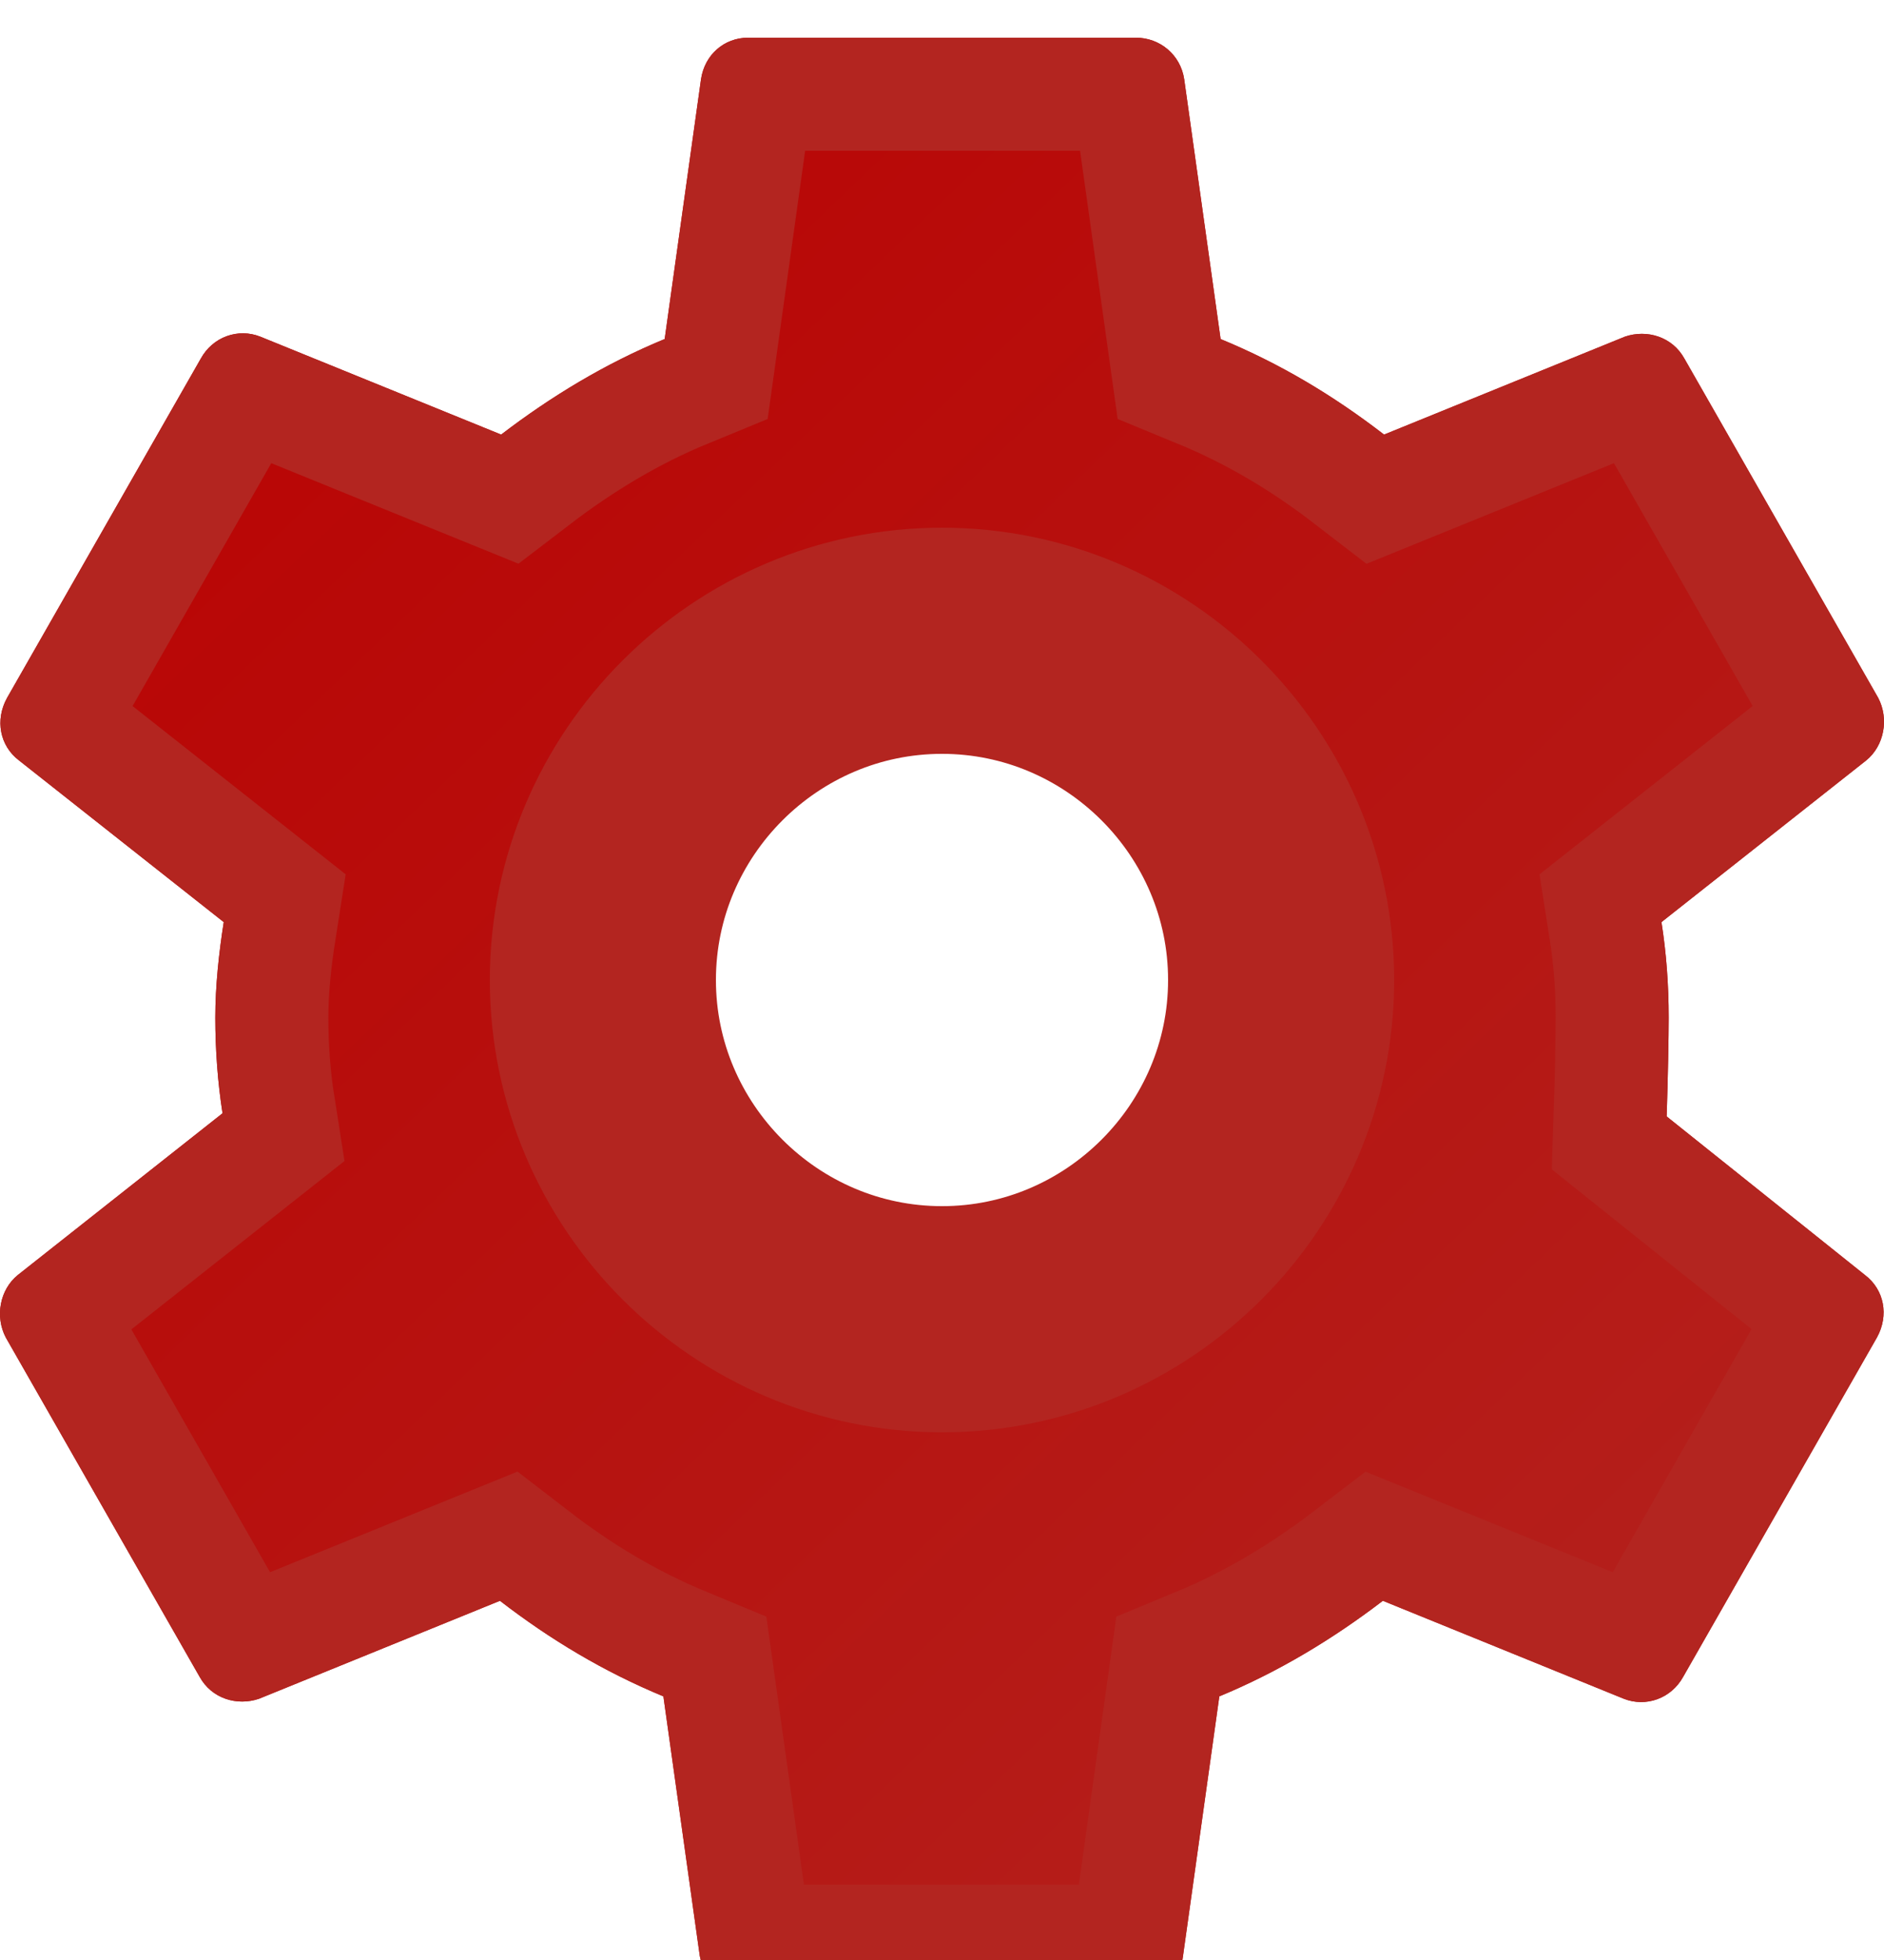 <?xml version="1.0" encoding="utf-8" ?>
<svg xmlns="http://www.w3.org/2000/svg" xmlns:xlink="http://www.w3.org/1999/xlink" width="25" height="26">
	<defs>
		<clipPath id="clip_0">
			<rect x="-1367" y="-2378" width="1440" height="4054" clip-rule="evenodd"/>
		</clipPath>
		<linearGradient id="gradient_0" gradientUnits="userSpaceOnUse" x1="0" y1="0" x2="25" y2="26">
			<stop offset="0" stop-color="rgb(186,0,0)"/>
			<stop offset="1" stop-color="rgb(179,37,32)"/>
		</linearGradient>
	</defs>
	<g clip-path="url(#clip_0)">
		<path fill="url(#gradient_0)" stroke="none" transform="translate(0 0.5)" d="M22.116 14.31C22.133 13.799 22.143 13.245 22.143 13C22.143 12.561 22.111 12.139 22.047 11.732L24.763 9.588C25.004 9.393 25.068 9.035 24.924 8.759L22.352 4.258C22.191 3.965 21.854 3.868 21.564 3.965L18.366 5.265C17.691 4.745 16.984 4.322 16.197 3.998L15.714 0.552C15.666 0.228 15.393 0 15.072 0L9.929 0C9.607 0 9.35 0.228 9.302 0.552L8.82 3.998C8.032 4.322 7.309 4.761 6.65 5.265L3.452 3.965C3.162 3.851 2.825 3.965 2.664 4.258L0.093 8.759C-0.068 9.051 -0.004 9.393 0.253 9.588L2.969 11.732C2.905 12.139 2.857 12.578 2.857 13C2.857 13.422 2.889 13.861 2.953 14.268L0.237 16.413C-0.004 16.608 -0.068 16.965 0.076 17.241L2.648 21.742C2.809 22.035 3.146 22.133 3.436 22.035L6.634 20.735C7.309 21.255 8.016 21.677 8.803 22.003L9.286 25.448C9.35 25.773 9.607 26 9.929 26L15.072 26C15.393 26 15.666 25.773 15.698 25.448L16.18 22.003C16.968 21.677 17.691 21.239 18.35 20.735L21.548 22.035C21.838 22.149 22.175 22.035 22.336 21.742L24.907 17.241C25.068 16.949 25.004 16.608 24.747 16.413L22.116 14.31ZM8 12.5C8 14.975 10.025 17 12.5 17C14.975 17 17 14.975 17 12.5C17 10.025 14.975 8 12.5 8C10.025 8 8 10.025 8 12.5Z" fill-rule="evenodd"/>
	</g>
	<defs>
		<clipPath id="clip_1">
			<path d="M22.143 13.5C22.143 13.745 22.133 14.299 22.116 14.81L24.747 16.913C25.004 17.108 25.068 17.449 24.907 17.741L22.336 22.242C22.175 22.535 21.838 22.649 21.548 22.535L18.35 21.235C17.691 21.739 16.968 22.177 16.18 22.503L15.698 25.948C15.666 26.273 15.393 26.5 15.072 26.5L9.929 26.5C9.607 26.5 9.35 26.273 9.286 25.948L8.803 22.503C8.016 22.177 7.309 21.755 6.634 21.235L3.436 22.535C3.146 22.633 2.809 22.535 2.648 22.242L0.076 17.741C-0.068 17.465 -0.004 17.108 0.237 16.913L2.953 14.768C2.889 14.361 2.857 13.922 2.857 13.5C2.857 13.078 2.905 12.639 2.969 12.232L0.253 10.088C-0.004 9.893 -0.068 9.551 0.093 9.259L2.664 4.758C2.825 4.465 3.162 4.351 3.452 4.465L6.65 5.765C7.309 5.261 8.032 4.822 8.82 4.497L9.302 1.052C9.35 0.728 9.607 0.5 9.929 0.5L15.072 0.5C15.393 0.5 15.666 0.728 15.714 1.052L16.197 4.497C16.984 4.822 17.691 5.245 18.366 5.765L21.564 4.465C21.854 4.367 22.191 4.465 22.352 4.758L24.924 9.259C25.068 9.535 25.004 9.893 24.763 10.088L22.047 12.232C22.111 12.639 22.143 13.061 22.143 13.5ZM12.5 17.5C10.025 17.5 8 15.475 8 13C8 10.525 10.025 8.5 12.5 8.5C14.975 8.5 17 10.525 17 13C17 15.475 14.975 17.5 12.5 17.5Z" clip-rule="evenodd"/>
		</clipPath>
	</defs>
	<g clip-path="url(#clip_1)">
		<path fill="none" stroke="rgb(179,37,32)" stroke-width="3" stroke-miterlimit="4" transform="translate(0 0.5)" d="M22.116 14.31C22.133 13.799 22.143 13.245 22.143 13C22.143 12.561 22.111 12.139 22.047 11.732L24.763 9.588C25.004 9.393 25.068 9.035 24.924 8.759L22.352 4.258C22.191 3.965 21.854 3.868 21.564 3.965L18.366 5.265C17.691 4.745 16.984 4.322 16.197 3.998L15.714 0.552C15.666 0.228 15.393 0 15.072 0L9.929 0C9.607 0 9.35 0.228 9.302 0.552L8.82 3.998C8.032 4.322 7.309 4.761 6.65 5.265L3.452 3.965C3.162 3.851 2.825 3.965 2.664 4.258L0.093 8.759C-0.068 9.051 -0.004 9.393 0.253 9.588L2.969 11.732C2.905 12.139 2.857 12.578 2.857 13C2.857 13.422 2.889 13.861 2.953 14.268L0.237 16.413C-0.004 16.608 -0.068 16.965 0.076 17.241L2.648 21.742C2.809 22.035 3.146 22.133 3.436 22.035L6.634 20.735C7.309 21.255 8.016 21.677 8.803 22.003L9.286 25.448C9.35 25.773 9.607 26 9.929 26L15.072 26C15.393 26 15.666 25.773 15.698 25.448L16.18 22.003C16.968 21.677 17.691 21.239 18.35 20.735L21.548 22.035C21.838 22.149 22.175 22.035 22.336 21.742L24.907 17.241C25.068 16.949 25.004 16.608 24.747 16.413L22.116 14.31ZM8 12.5C8 14.975 10.025 17 12.5 17C14.975 17 17 14.975 17 12.5C17 10.025 14.975 8 12.5 8C10.025 8 8 10.025 8 12.5Z" fill-rule="evenodd"/>
	</g>
</svg>